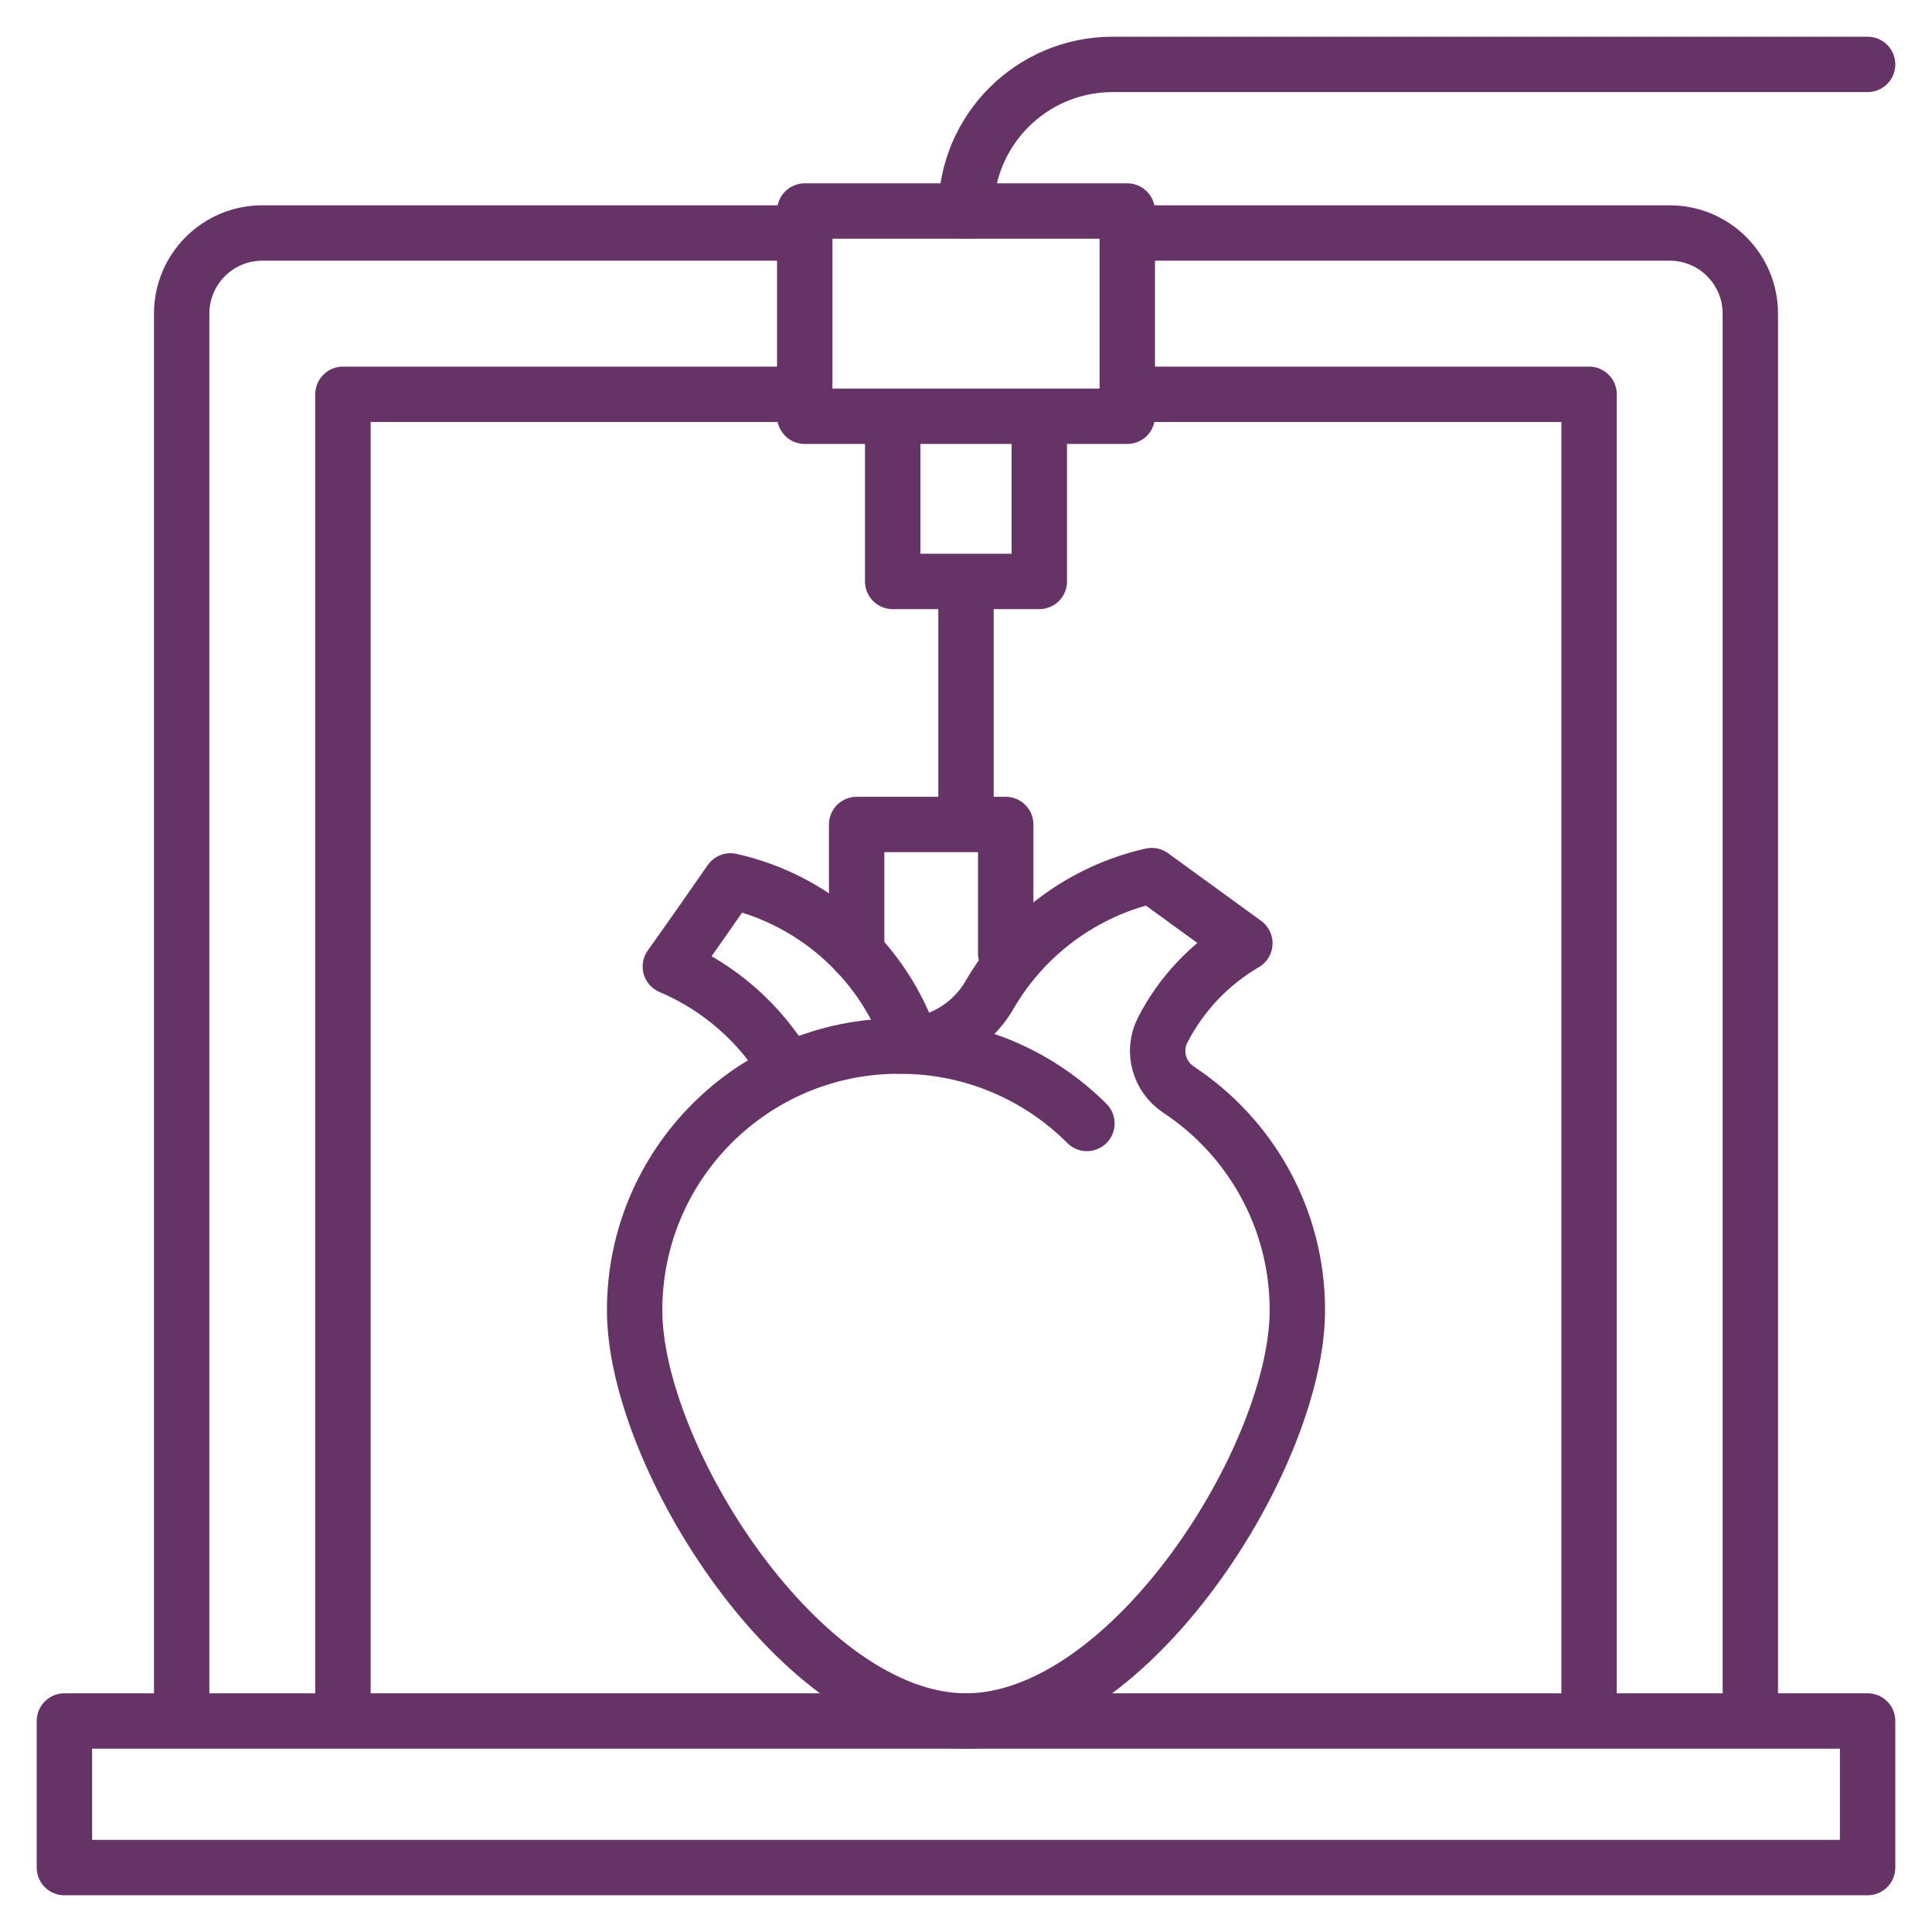 <svg width="150" height="150" viewBox="0 0 150 150" fill="none" xmlns="http://www.w3.org/2000/svg">
<path d="M145 133.617H5V144.999H145V133.617Z" stroke="#663366" stroke-width="4.3" stroke-miterlimit="10" stroke-linecap="round" stroke-linejoin="round"/>
<path d="M123.375 133.335V30.613H88.285" stroke="#663366" stroke-width="4.3" stroke-miterlimit="10" stroke-linecap="round" stroke-linejoin="round"/>
<path d="M88.285 18.09H129.635C133.092 18.09 135.895 20.893 135.895 24.35V133.332" stroke="#663366" stroke-width="4.3" stroke-miterlimit="10" stroke-linecap="round" stroke-linejoin="round"/>
<path d="M14.105 133.332V24.35C14.105 20.893 16.908 18.09 20.366 18.09H62.48" stroke="#663366" stroke-width="4.3" stroke-miterlimit="10" stroke-linecap="round" stroke-linejoin="round"/>
<path d="M62.481 30.613H26.627V133.335" stroke="#663366" stroke-width="4.3" stroke-miterlimit="10" stroke-linecap="round" stroke-linejoin="round"/>
<path d="M87.521 16.383H62.48V32.318H87.521V16.383Z" stroke="#663366" stroke-width="4.3" stroke-miterlimit="10" stroke-linecap="round" stroke-linejoin="round"/>
<path d="M80.691 32.602V45.143H69.309V32.602" stroke="#663366" stroke-width="4.3" stroke-miterlimit="10" stroke-linecap="round" stroke-linejoin="round"/>
<path d="M75 16.382C75 10.096 80.096 5 86.382 5H145" stroke="#663366" stroke-width="4.3" stroke-miterlimit="10" stroke-linecap="round" stroke-linejoin="round"/>
<path d="M66.51 73.97V64.012H78.082V74.008" stroke="#663366" stroke-width="4.3" stroke-miterlimit="10" stroke-linecap="round" stroke-linejoin="round"/>
<path d="M70.534 80.394C68.272 74.385 63.087 69.808 56.712 68.394C55.336 70.379 53.561 72.92 52.045 75.04C55.832 76.644 59 79.425 61.085 82.927" stroke="#663366" stroke-width="4.3" stroke-miterlimit="10" stroke-linecap="round" stroke-linejoin="round"/>
<path d="M90.269 79.976C91.71 77.165 93.933 74.823 96.651 73.234L89.42 67.981C84.043 69.19 79.506 72.618 76.821 77.253C75.38 79.74 72.706 81.224 69.832 81.216C69.814 81.216 69.797 81.216 69.779 81.216C58.453 81.216 49.272 90.398 49.272 101.724C49.272 113.05 62.26 133.617 74.999 133.617C87.739 133.617 100.727 113.05 100.727 101.724C100.727 94.572 97.066 88.275 91.515 84.606C89.983 83.593 89.432 81.61 90.269 79.976Z" stroke="#663366" stroke-width="4.3" stroke-miterlimit="10" stroke-linecap="round" stroke-linejoin="round"/>
<path d="M69.887 81.219C75.55 81.219 80.677 83.514 84.388 87.225" stroke="#663366" stroke-width="4.3" stroke-miterlimit="10" stroke-linecap="round" stroke-linejoin="round"/>
<path d="M75 46.23V62.915" stroke="#663366" stroke-width="4.3" stroke-miterlimit="10" stroke-linecap="round" stroke-linejoin="round"/>
</svg>
